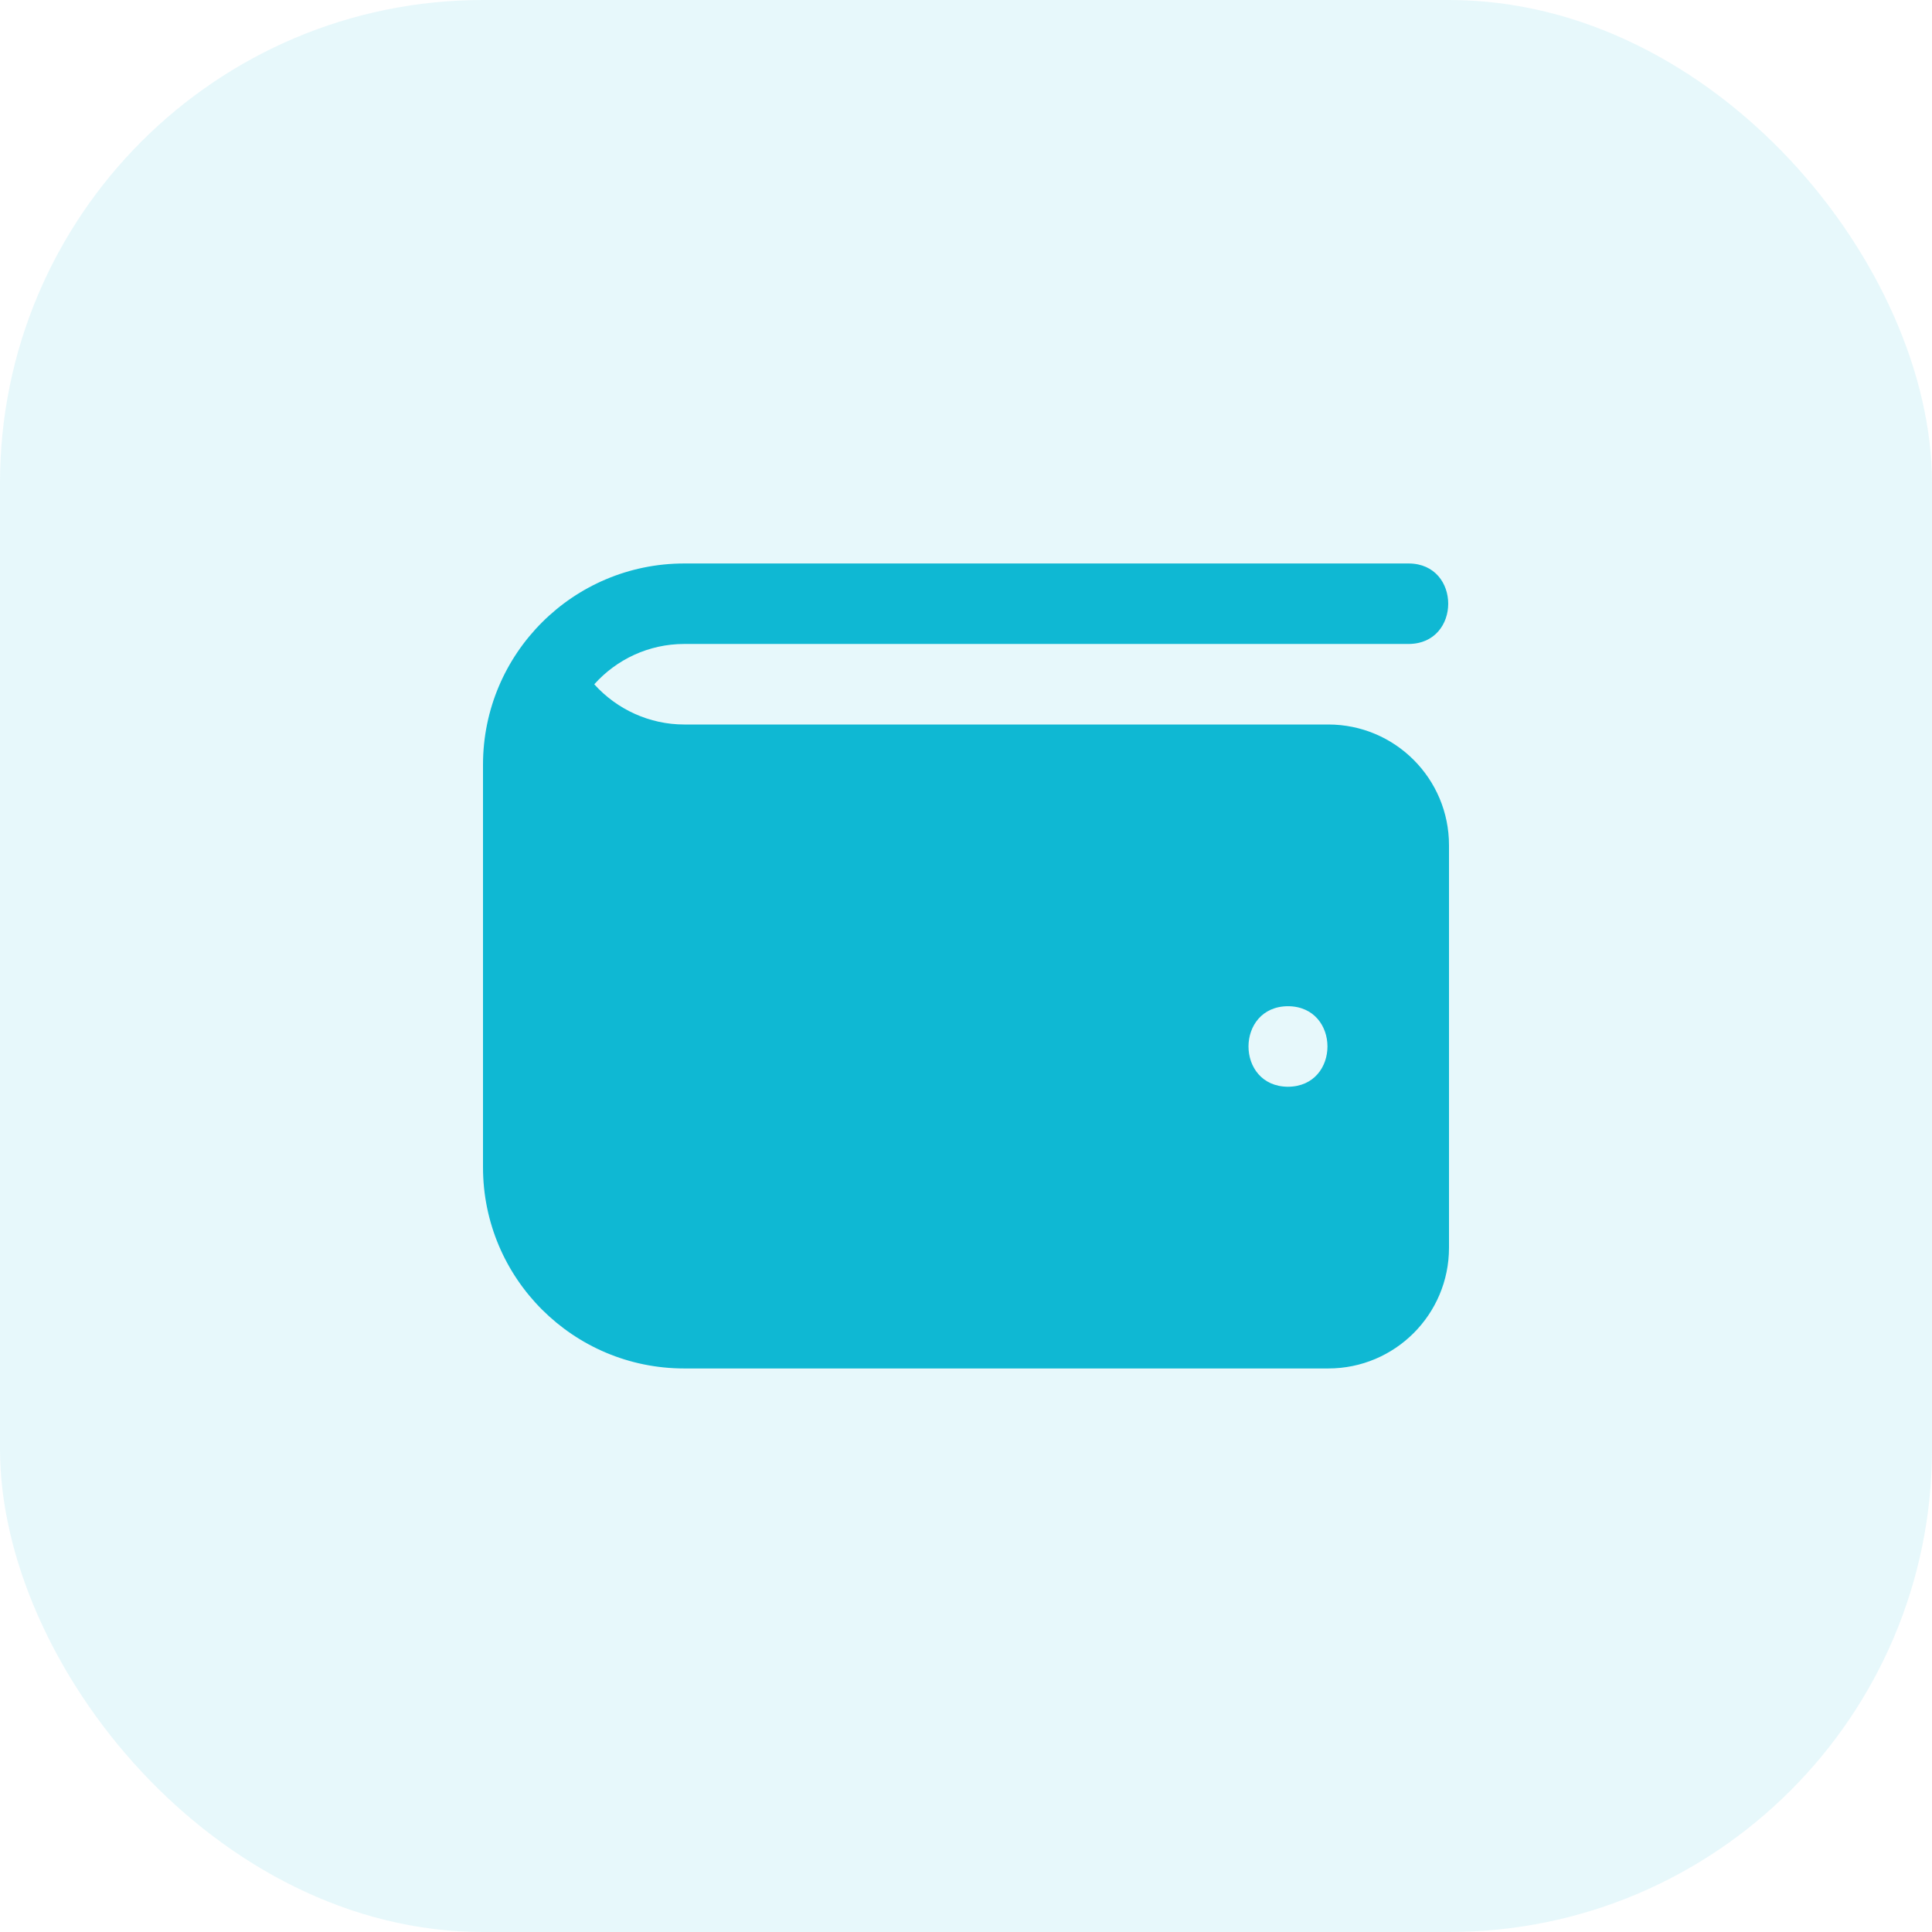 <svg width="32" height="32" viewBox="0 0 32 32" fill="none" xmlns="http://www.w3.org/2000/svg">
<rect width="32" height="32" rx="8" fill="#0FB8D3" fill-opacity="0.1"/>
<g clip-path="url(#clip0_202_5380)">
<path d="M22 12H11.333C10.761 12 10.219 11.752 9.843 11.334C10.21 10.924 10.743 10.666 11.333 10.666H23.333C24.205 10.662 24.205 9.336 23.333 9.333H11.333C9.493 9.333 8 10.826 8 12.666V19.333C8 21.174 9.493 22.666 11.333 22.666H22C23.105 22.666 24 21.771 24 20.666V14C24 12.895 23.105 12 22 12ZM21.333 18C20.461 17.996 20.461 16.67 21.333 16.666C22.205 16.67 22.205 17.996 21.333 18Z" fill="#0FB8D3"/>
</g>
<defs>
<clipPath id="clip0_202_5380">
<rect width="16" height="16" fill="white" transform="translate(8 8)"/>
</clipPath>
</defs>
</svg>
